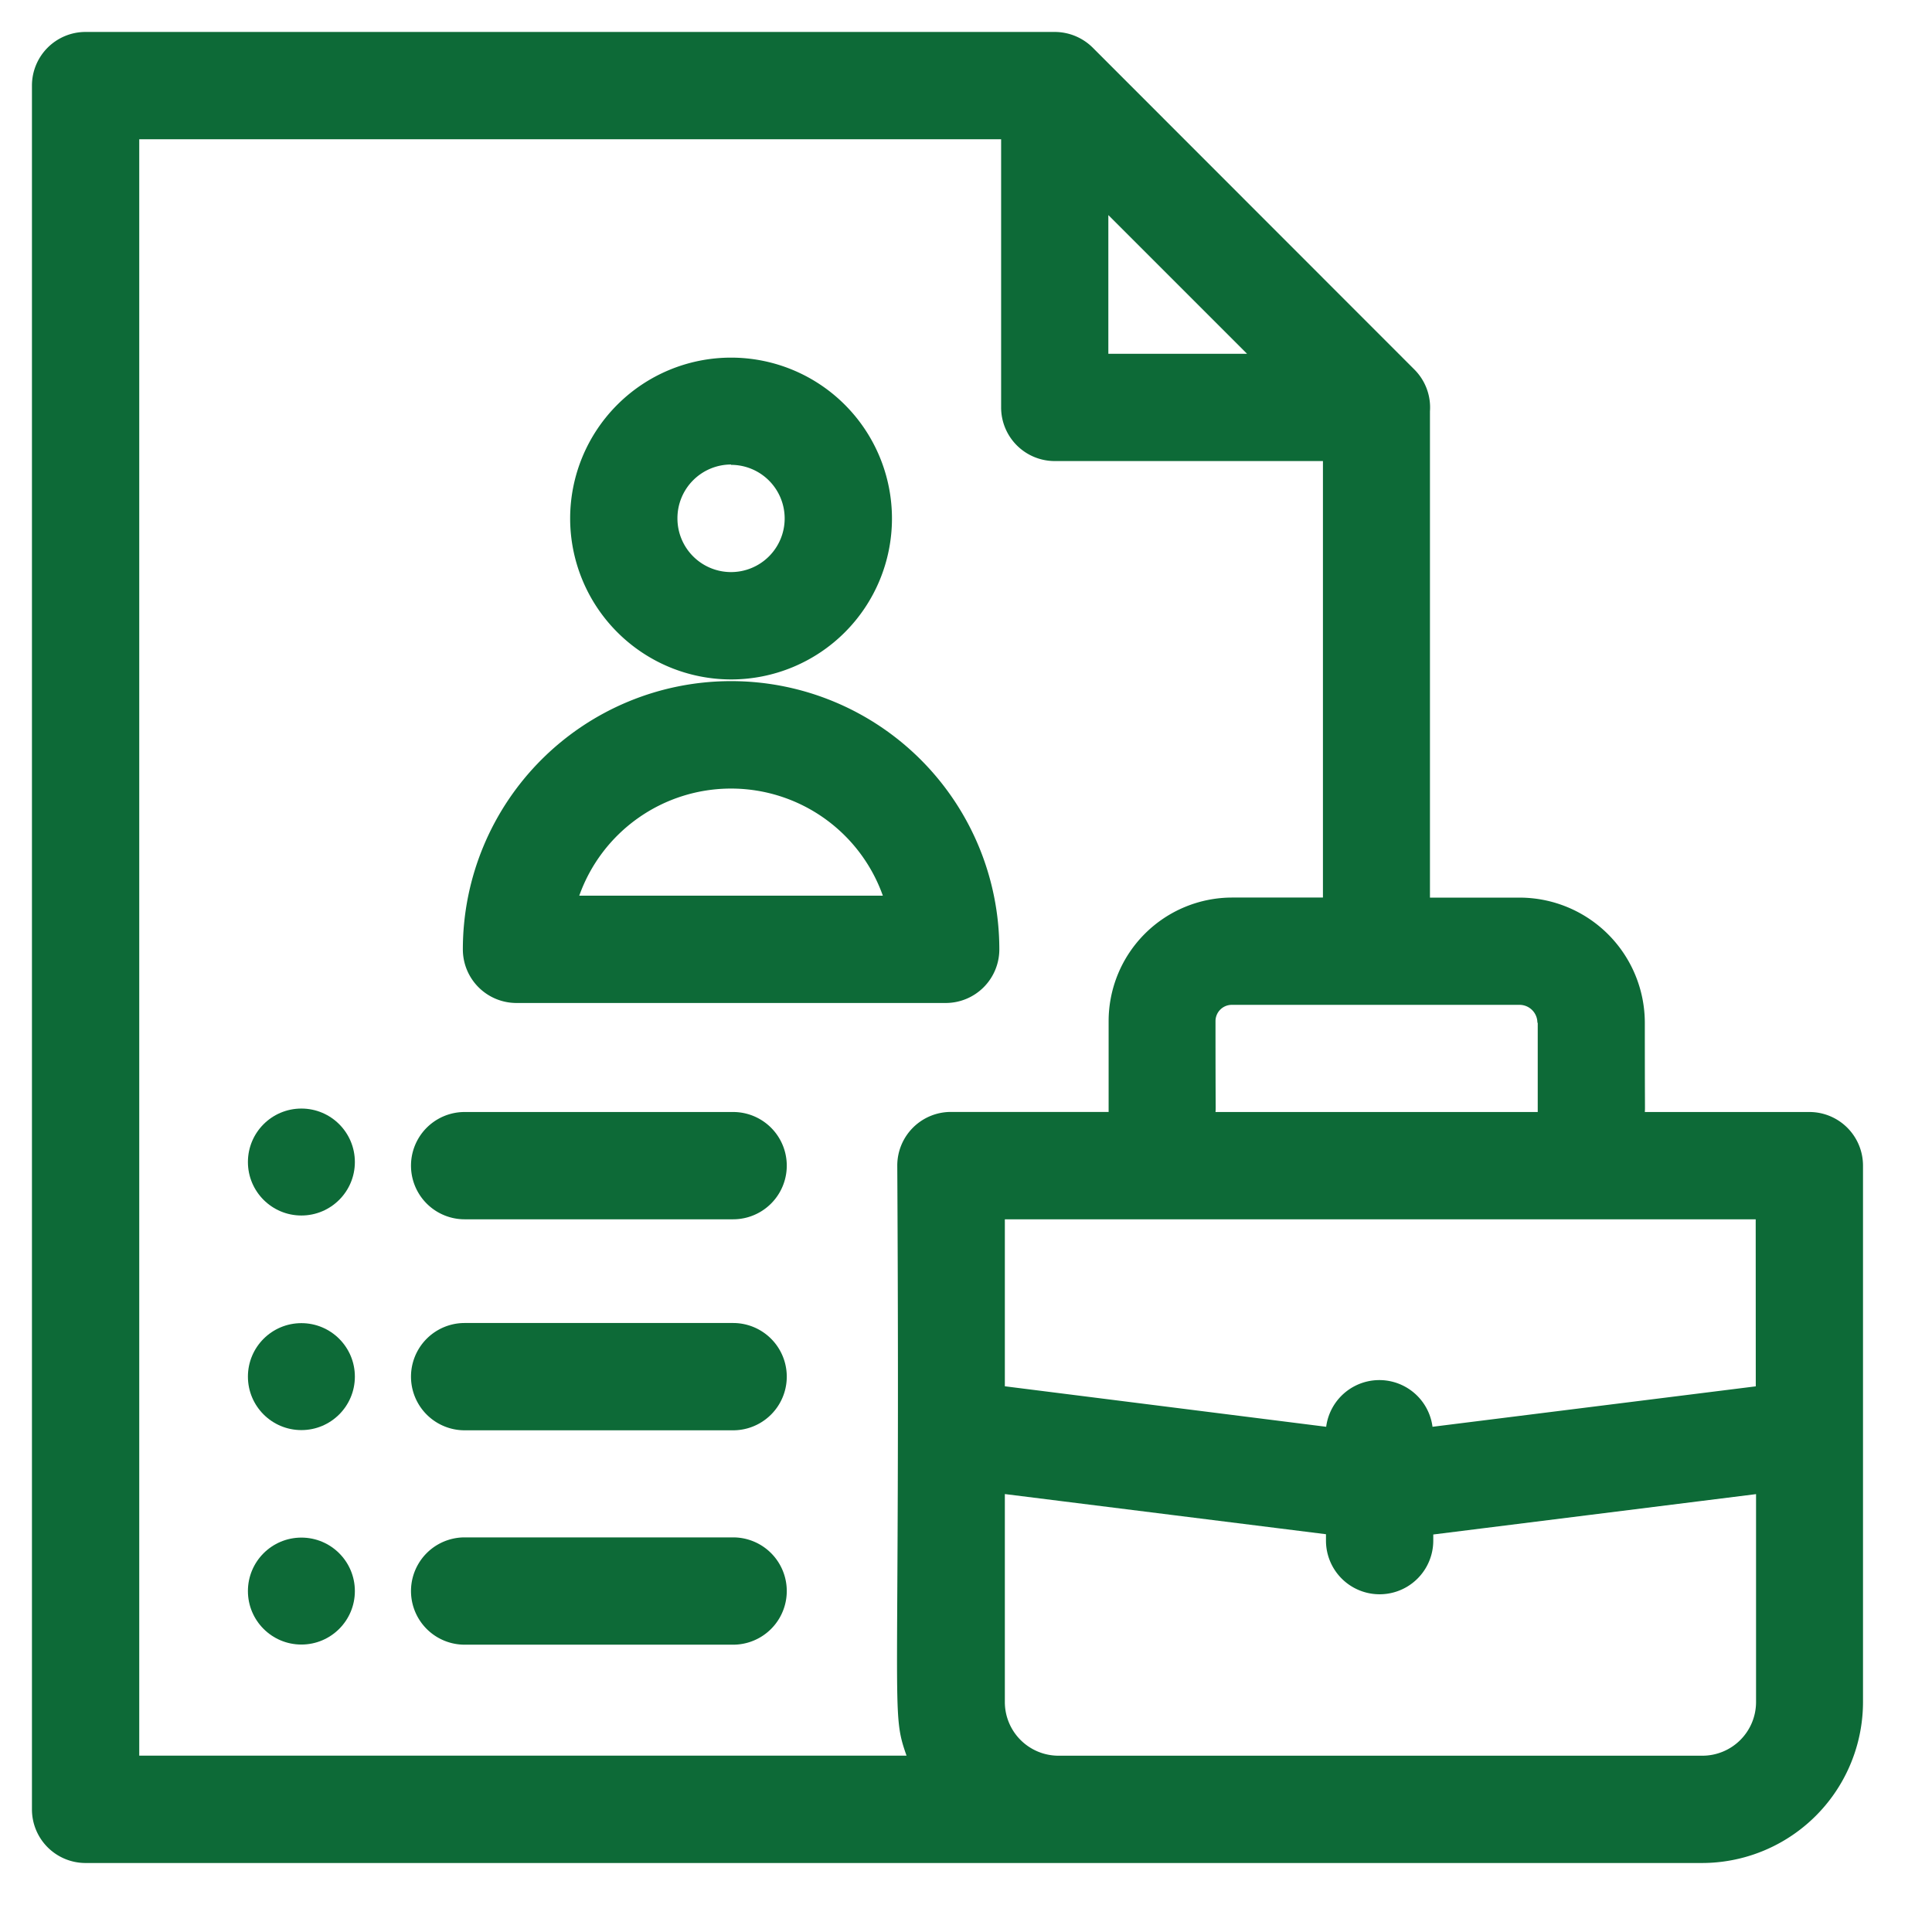 <svg xmlns="http://www.w3.org/2000/svg" width="28" height="28" viewBox="0 0 28 28">
    <defs>
        <style>
            .cls-2{fill:#0d6a37}
        </style>
    </defs>
    <g id="Group_1290" transform="translate(-866 -943)">
        <g id="employment" transform="translate(866.463 943.463)">
            <path id="Path_1566" d="M25.76 15.653h-2.385c.005-.079 0 .063 0-1.293a1.816 1.816 0 0 0-1.814-1.814h-1.3V5.498a.777.777 0 0 0-.225-.605L15.373.227a.783.783 0 0 0-.55-.227H.777A.777.777 0 0 0 0 .777V25.76a.777.777 0 0 0 .777.777H24.2a2.335 2.335 0 0 0 2.337-2.337v-7.77a.777.777 0 0 0-.777-.777zm-.777 3.976l-4.685.586a.777.777 0 0 0-1.541 0l-4.657-.587v-2.42h10.882zm-3.16-5.269v1.293h-4.67c.006-.08 0 .06 0-1.317a.236.236 0 0 1 .236-.236h4.17a.259.259 0 0 1 .259.259zM15.6 2.654l2.01 2.01H15.6zM1.555 1.555h12.491v3.887a.777.777 0 0 0 .777.777h3.887v6.326h-1.316a1.792 1.792 0 0 0-1.79 1.79v1.317h-2.286a.777.777 0 0 0-.777.777c.046 8.094-.1 7.882.134 8.552H1.555zM24.2 24.982h-9.327a.778.778 0 0 1-.773-.782v-3.01l4.654.582v.093a.777.777 0 0 0 1.555 0v-.089l4.678-.585V24.2a.778.778 0 0 1-.787.782z" class="cls-2"/>
            <path id="Path_1567" d="M152.832 95.715a2.332 2.332 0 1 0-2.332-2.332 2.335 2.335 0 0 0 2.332 2.332zm0-3.11a.777.777 0 1 1-.777.777.778.778 0 0 1 .777-.782z" class="cls-2" transform="translate(-142.7 -86.331)"/>
            <path id="Path_1568" d="M121.277 186.19h6.22a.777.777 0 0 0 .777-.777 3.887 3.887 0 1 0-7.775 0 .777.777 0 0 0 .778.777zm5.309-1.555h-4.4a2.335 2.335 0 0 1 4.4 0z" class="cls-2" transform="translate(-114.254 -172.117)"/>
            <path id="Path_1569" d="M110.644 302h-3.891a.777.777 0 1 0 0 1.555h3.891a.777.777 0 1 0 0-1.555z" class="cls-2" transform="translate(-100.482 -286.347)"/>
            <path id="Path_1570" d="M110.644 361h-3.891a.777.777 0 1 0 0 1.555h3.891a.777.777 0 1 0 0-1.555z" class="cls-2" transform="translate(-100.482 -342.289)"/>
            <path id="Path_1571" d="M110.644 420.95h-3.891a.777.777 0 0 0 0 1.555h3.891a.777.777 0 0 0 0-1.555z" class="cls-2" transform="translate(-100.482 -399.132)"/>
            <circle id="Ellipse_225" cx=".775" cy=".775" r=".775" class="cls-2" transform="translate(3.13 15.603)"/>
            <circle id="Ellipse_226" cx=".775" cy=".775" r=".775" class="cls-2" transform="translate(3.13 18.713)"/>
            <circle id="Ellipse_227" cx=".775" cy=".775" r=".775" class="cls-2" transform="translate(3.13 21.821)"/>
        </g>
    </g>
</svg>
